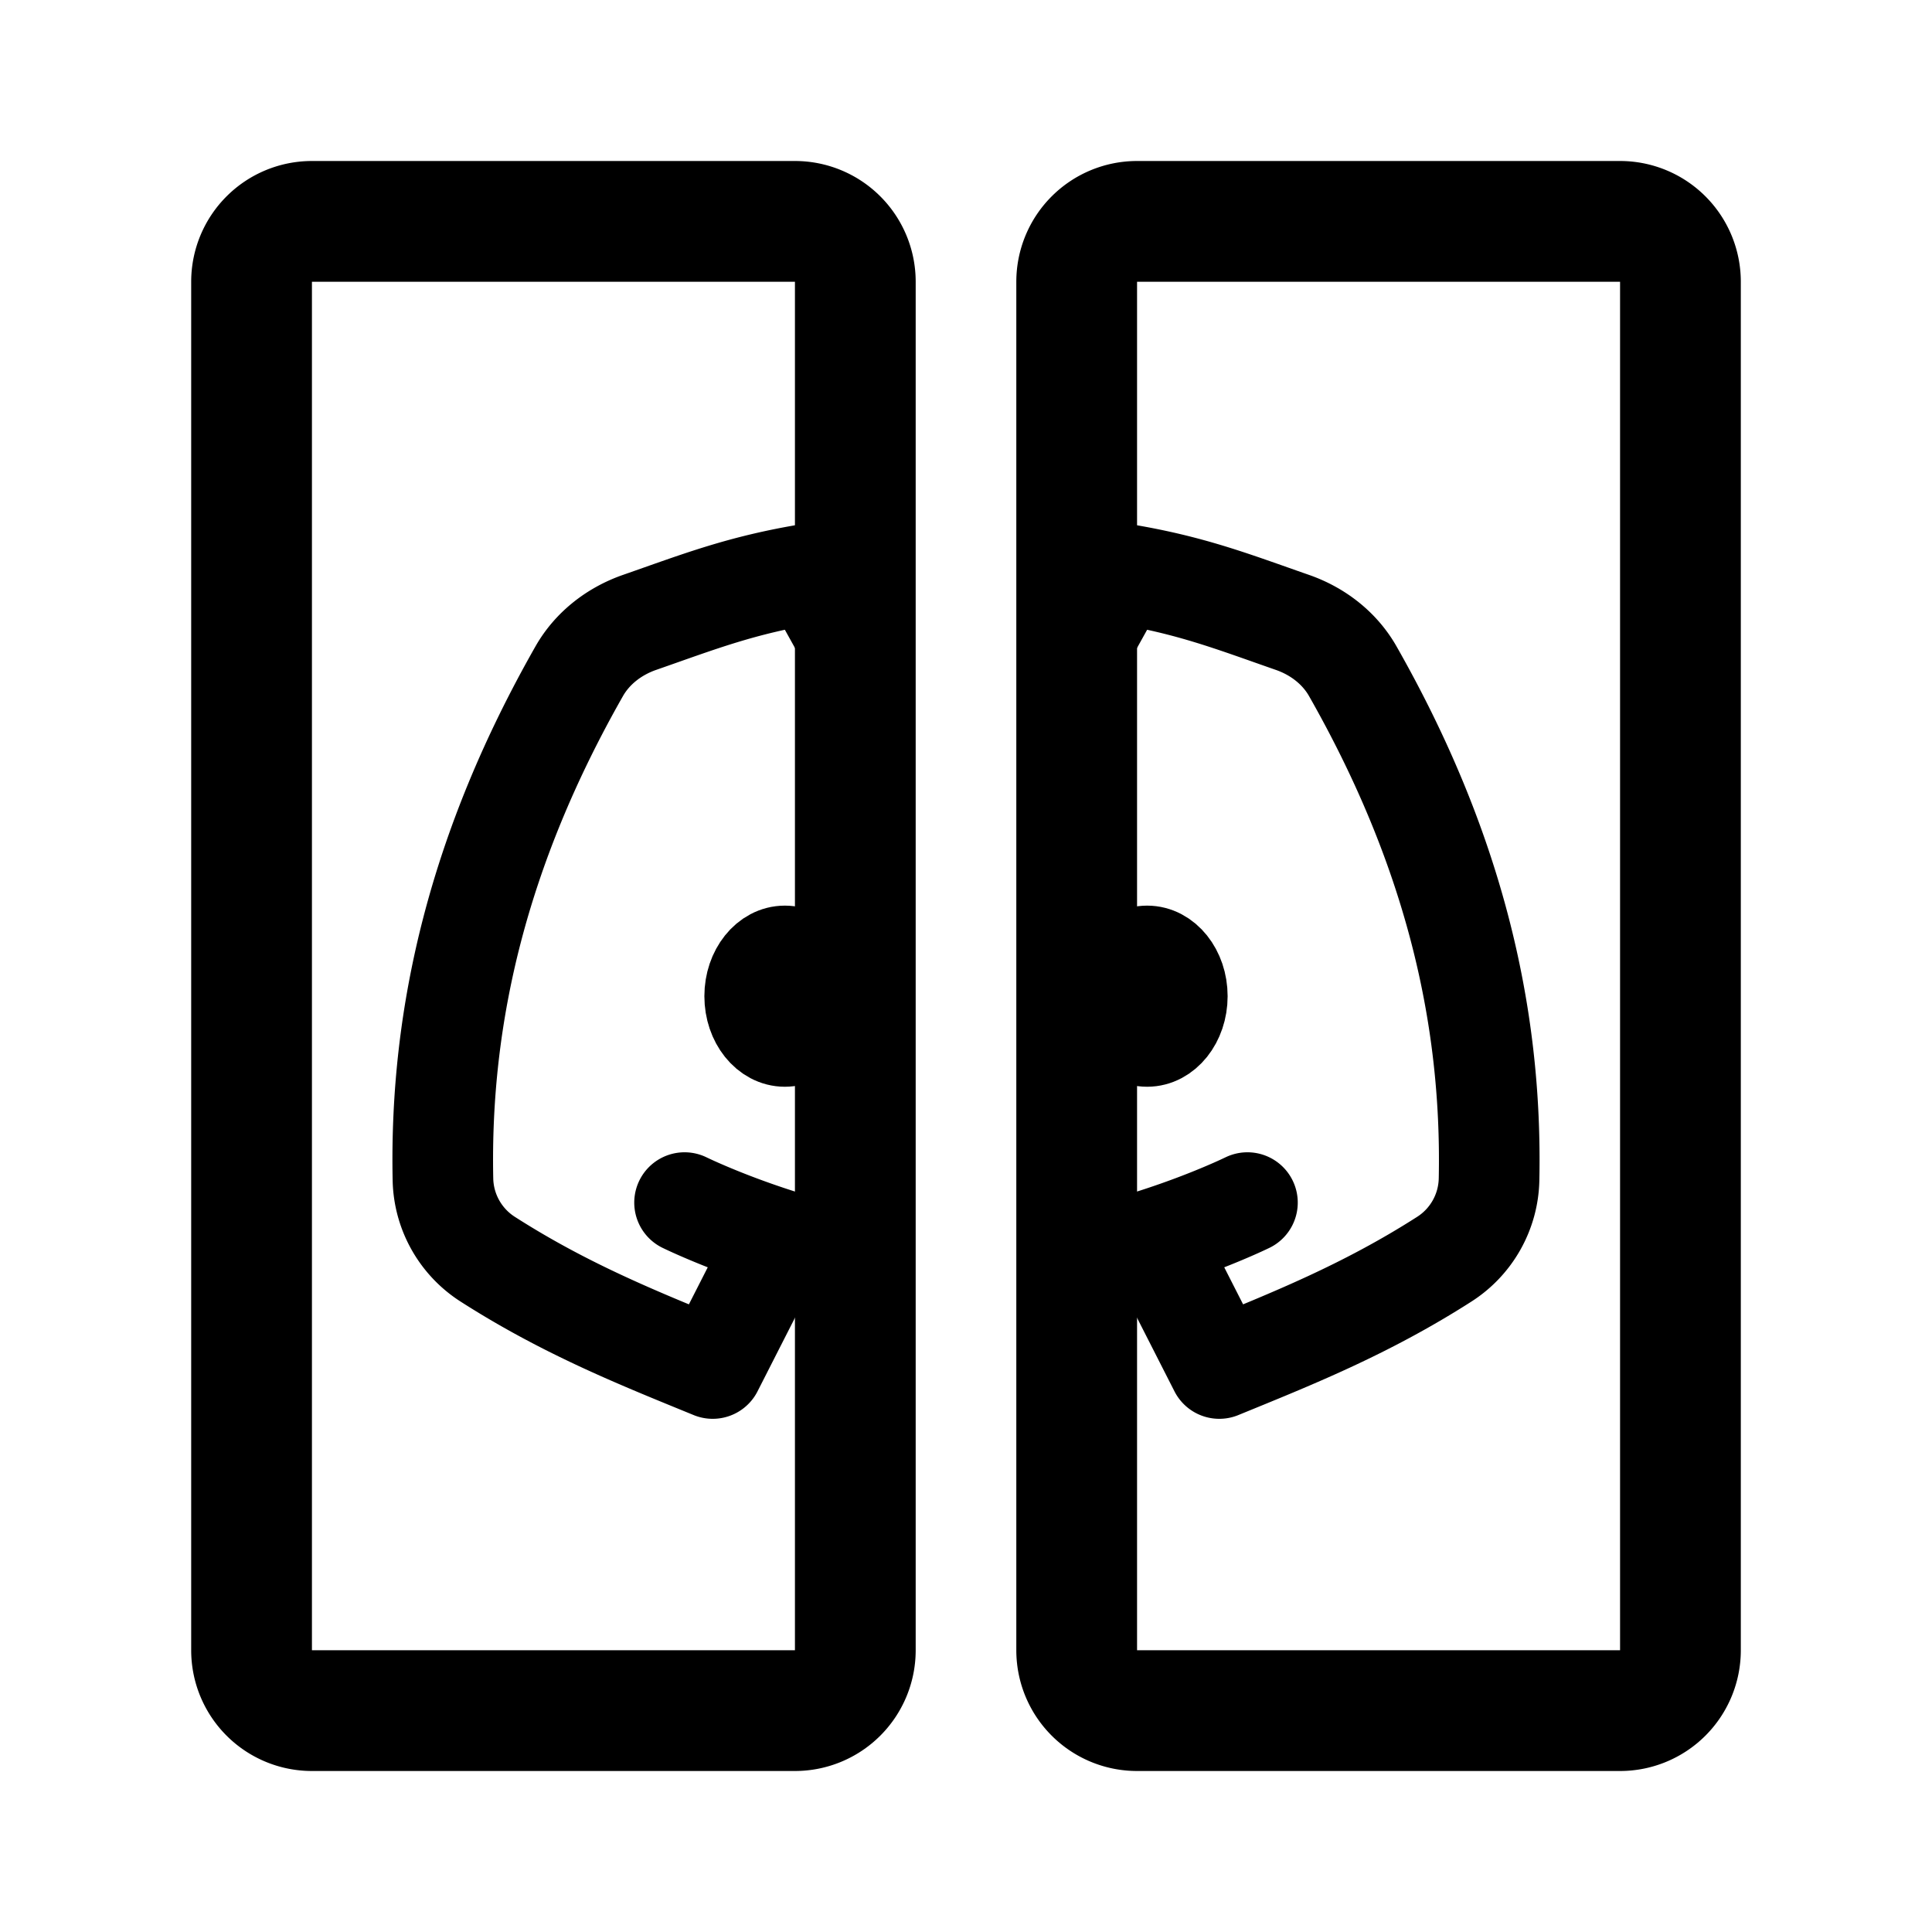 <svg xmlns="http://www.w3.org/2000/svg" width="192" height="192" fill="none"><path stroke="#000" stroke-linecap="round" stroke-linejoin="round" stroke-width="10" d="M76.421 125.009 70.827 136c-7.125-2.917-14.503-5.834-22.347-10.854a9.65 9.65 0 0 1-4.46-7.933c-.34-16.462 3.59-33.012 13.544-50.51 1.302-2.29 3.473-3.97 5.99-4.848 6.005-2.093 10.081-3.712 17.063-4.855l4.195 7.556m22.375 0L111.383 57c6.981 1.143 11.057 2.762 17.062 4.855 2.518.878 4.688 2.557 5.991 4.848 9.953 17.498 13.884 34.048 13.544 50.51a9.65 9.65 0 0 1-4.461 7.933c-7.844 5.02-15.221 7.937-22.347 10.854l-5.594-10.991m-47.547-5.496s7.106 3.491 16.253 5.496m39.685-5.496s-7.107 3.491-16.254 5.496"/><path stroke="#000" stroke-width="8" d="M78 104c2.21 0 4-2.239 4-5s-1.79-5-4-5-4 2.239-4 5 1.79 5 4 5Zm36 0c2.209 0 4-2.239 4-5s-1.791-5-4-5-4 2.239-4 5 1.791 5 4 5Z"/><path stroke="#000" stroke-linecap="round" stroke-linejoin="round" stroke-width="12" d="M25 28a6 6 0 0 1 6-6h48a6 6 0 0 1 6 6v136a6 6 0 0 1-6 6H31a6 6 0 0 1-6-6zm82 0a6 6 0 0 1 6-6h48a6 6 0 0 1 6 6v136a6 6 0 0 1-6 6h-48a6 6 0 0 1-6-6z"/></svg>